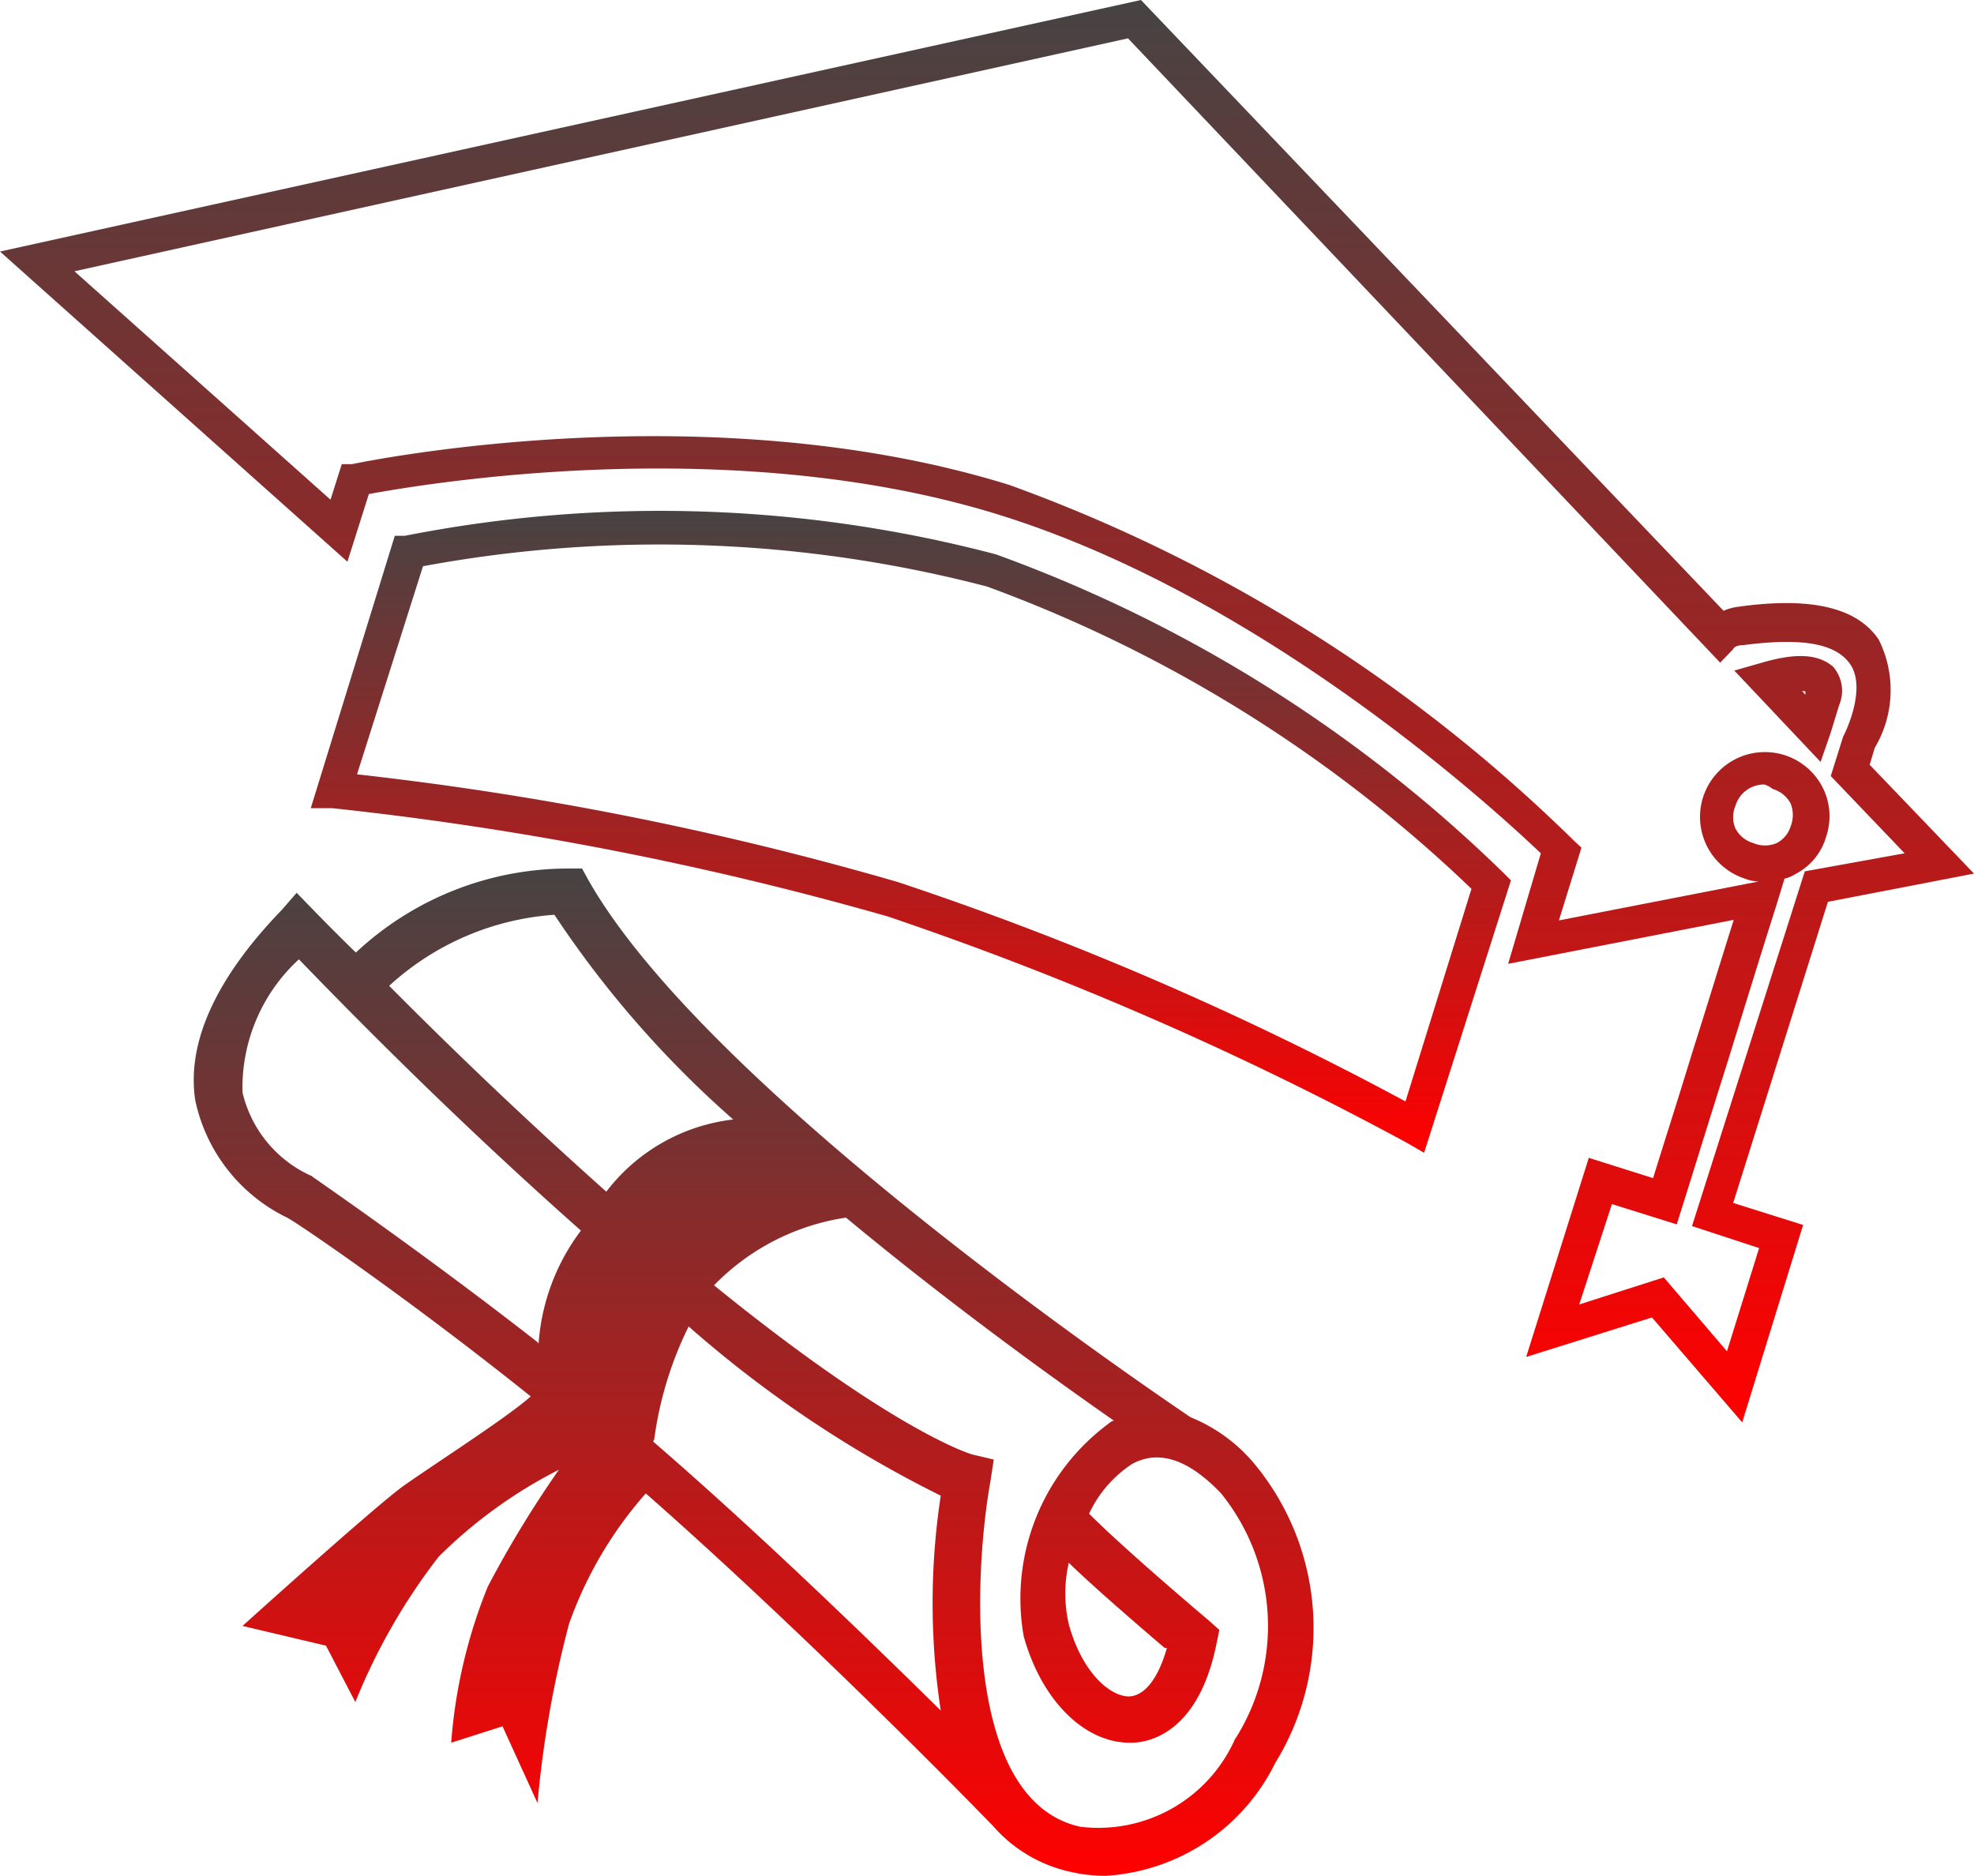 <svg id="Layer_1" data-name="Layer 1" xmlns="http://www.w3.org/2000/svg" xmlns:xlink="http://www.w3.org/1999/xlink" viewBox="0 0 35 33.27"><defs><style>.cls-1{fill:url(#linear-gradient);}.cls-2{fill:url(#linear-gradient-2);}.cls-3{fill:url(#linear-gradient-3);}</style><linearGradient id="linear-gradient" x1="13.35" y1="34.13" x2="13.35" y2="16.24" gradientUnits="userSpaceOnUse"><stop offset="0" stop-color="red"/><stop offset="1" stop-color="#474343"/></linearGradient><linearGradient id="linear-gradient-2" x1="16.14" y1="21.31" x2="16.14" y2="9.89" xlink:href="#linear-gradient"/><linearGradient id="linear-gradient-3" x1="17.5" y1="26.09" x2="17.5" y2="0.87" xlink:href="#linear-gradient"/></defs><title>education</title><path class="cls-1" d="M21.11,26c-.9-.61-8.6-5.85-10.68-9.53l-.11-.2h-.23a5.51,5.51,0,0,0-3.78,1.49q-.37-.36-.75-.75l-.3-.31L5,17c-1.17,1.21-1.69,2.35-1.54,3.37a3,3,0,0,0,1.63,2.09c.18.09,2.16,1.44,4.32,3.17C9,26,7.64,26.87,7.15,27.22S4.3,29.7,4.3,29.7l1.48.35.52,1a10.75,10.75,0,0,1,1.48-2.58,8.46,8.46,0,0,1,2.13-1.54A19.2,19.2,0,0,0,8.65,29,9.17,9.17,0,0,0,8,31.77l.91-.29.62,1.36a19.09,19.09,0,0,1,.56-3.18,7.06,7.06,0,0,1,1.36-2.31c2.73,2.4,5.59,5.31,6.16,5.9a2.54,2.54,0,0,0,1.37.81,2.7,2.7,0,0,0,.63.07,3.59,3.59,0,0,0,3-2,4.56,4.56,0,0,0-.39-5.33A2.88,2.88,0,0,0,21.11,26ZM9.52,24.66c-2-1.56-3.79-2.79-4-2.94a2.16,2.16,0,0,1-1.22-1.48,3.09,3.09,0,0,1,1-2.36c1.93,2,3.59,3.56,5,4.81a3.76,3.76,0,0,0-.75,2ZM10.75,22c-1.12-1-2.4-2.19-3.85-3.65a4.83,4.83,0,0,1,2.93-1.26A18.21,18.21,0,0,0,13,20.72,3.31,3.31,0,0,0,10.75,22Zm.85,4.39a6.43,6.43,0,0,1,.61-2,20.6,20.6,0,0,0,4.47,3,12.64,12.64,0,0,0,0,3.81c-1.32-1.3-3.26-3.18-5.1-4.77Zm10.3,5.31a2.65,2.65,0,0,1-2.75,1.56c-2.11-.47-1.87-4.57-1.59-6.12l.06-.39-.38-.09s-1.34-.37-4.58-3A4.11,4.11,0,0,1,15,22.46c1.83,1.52,3.66,2.84,4.75,3.6a.19.19,0,0,0-.09.05,3.86,3.86,0,0,0-1.51,3.77c.32,1.16,1.1,1.91,1.91,1.89.35,0,1.2-.21,1.51-1.76l.05-.24-.18-.16c-1.18-1-1.83-1.6-2.13-1.9a2.13,2.13,0,0,1,.76-.88c.47-.26,1-.09,1.58.52a3.74,3.74,0,0,1,.26,4.34Zm-1.21-1.61c-.15.53-.39.85-.67.86h0c-.35,0-.84-.44-1.07-1.28a2.44,2.44,0,0,1,0-1.09c.34.33.88.81,1.7,1.51Zm0,0" transform="translate(0 -0.87)"/><path class="cls-2" d="M25.25,21.31l-.33-.19a59,59,0,0,0-9.18-4,58.3,58.3,0,0,0-9.85-1.92l-.38,0L7,10.37l.18,0a23.38,23.38,0,0,1,10.48.33,25.14,25.14,0,0,1,9,5.65l.13.13ZM6.33,14.6a57,57,0,0,1,9.59,1.91,56.53,56.53,0,0,1,9,3.89l1.17-3.77a24.66,24.66,0,0,0-8.59-5.36,23,23,0,0,0-10-.36Z" transform="translate(0 -0.87)"/><path class="cls-3" d="M30.89,26.09l-1.6-1.86-2.23.7,1.11-3.53,1.14.36c.16-.52.43-1.36.72-2.31.23-.72.47-1.51.71-2.27l-4,.78L27.32,16c-.78-.74-4.88-4.53-9.6-6S7.58,9.44,6.54,9.63l-.38,1.2L0,5.33,20.23.87,30.56,11.7a.91.91,0,0,1,.25-.07h0c1.27-.18,2.11,0,2.5.58a2,2,0,0,1-.07,1.92l-.09.3L35,16.36l-2.59.5L30.73,22.2l1.24.39ZM29.5,23.52l1.12,1.31L31.19,23,30,22.61l2-6.29L33.77,16l-1.31-1.37.22-.7v0c.12-.23.39-.91.12-1.29s-.9-.46-1.9-.33c-.13,0-.17.06-.17.07l-.23.24L20,1.55,1.32,5.68,5.86,9.73l.2-.63.18,0c.25-.05,6.29-1.3,11.66.37a27.73,27.73,0,0,1,10,6.3l.14.13-.4,1.29,3.54-.69a.69.69,0,0,1-.24-.05,1.15,1.15,0,1,1,1.37-1.63,1.13,1.13,0,0,1,.07.88,1.08,1.08,0,0,1-.55.67.64.64,0,0,1-.19.08l-.14.46c-.29.91-.59,1.89-.86,2.76-.37,1.17-.68,2.18-.82,2.62l-.09.29-1.15-.36L28,24Zm1.78-8.74a.53.53,0,0,0-.51.38.51.51,0,0,0,0,.4.52.52,0,0,0,.32.26.53.53,0,0,0,.41,0,.5.5,0,0,0,.25-.3h0a.55.55,0,0,0,0-.4.52.52,0,0,0-.32-.26A.4.4,0,0,0,31.28,14.78Zm1-.4-1.53-1.62.49-.14c.62-.18,1-.15,1.26.07a.65.65,0,0,1,.11.68l-.16.52Zm-.33-1.26.06.07,0-.06Z" transform="translate(0 -0.87)"/></svg>